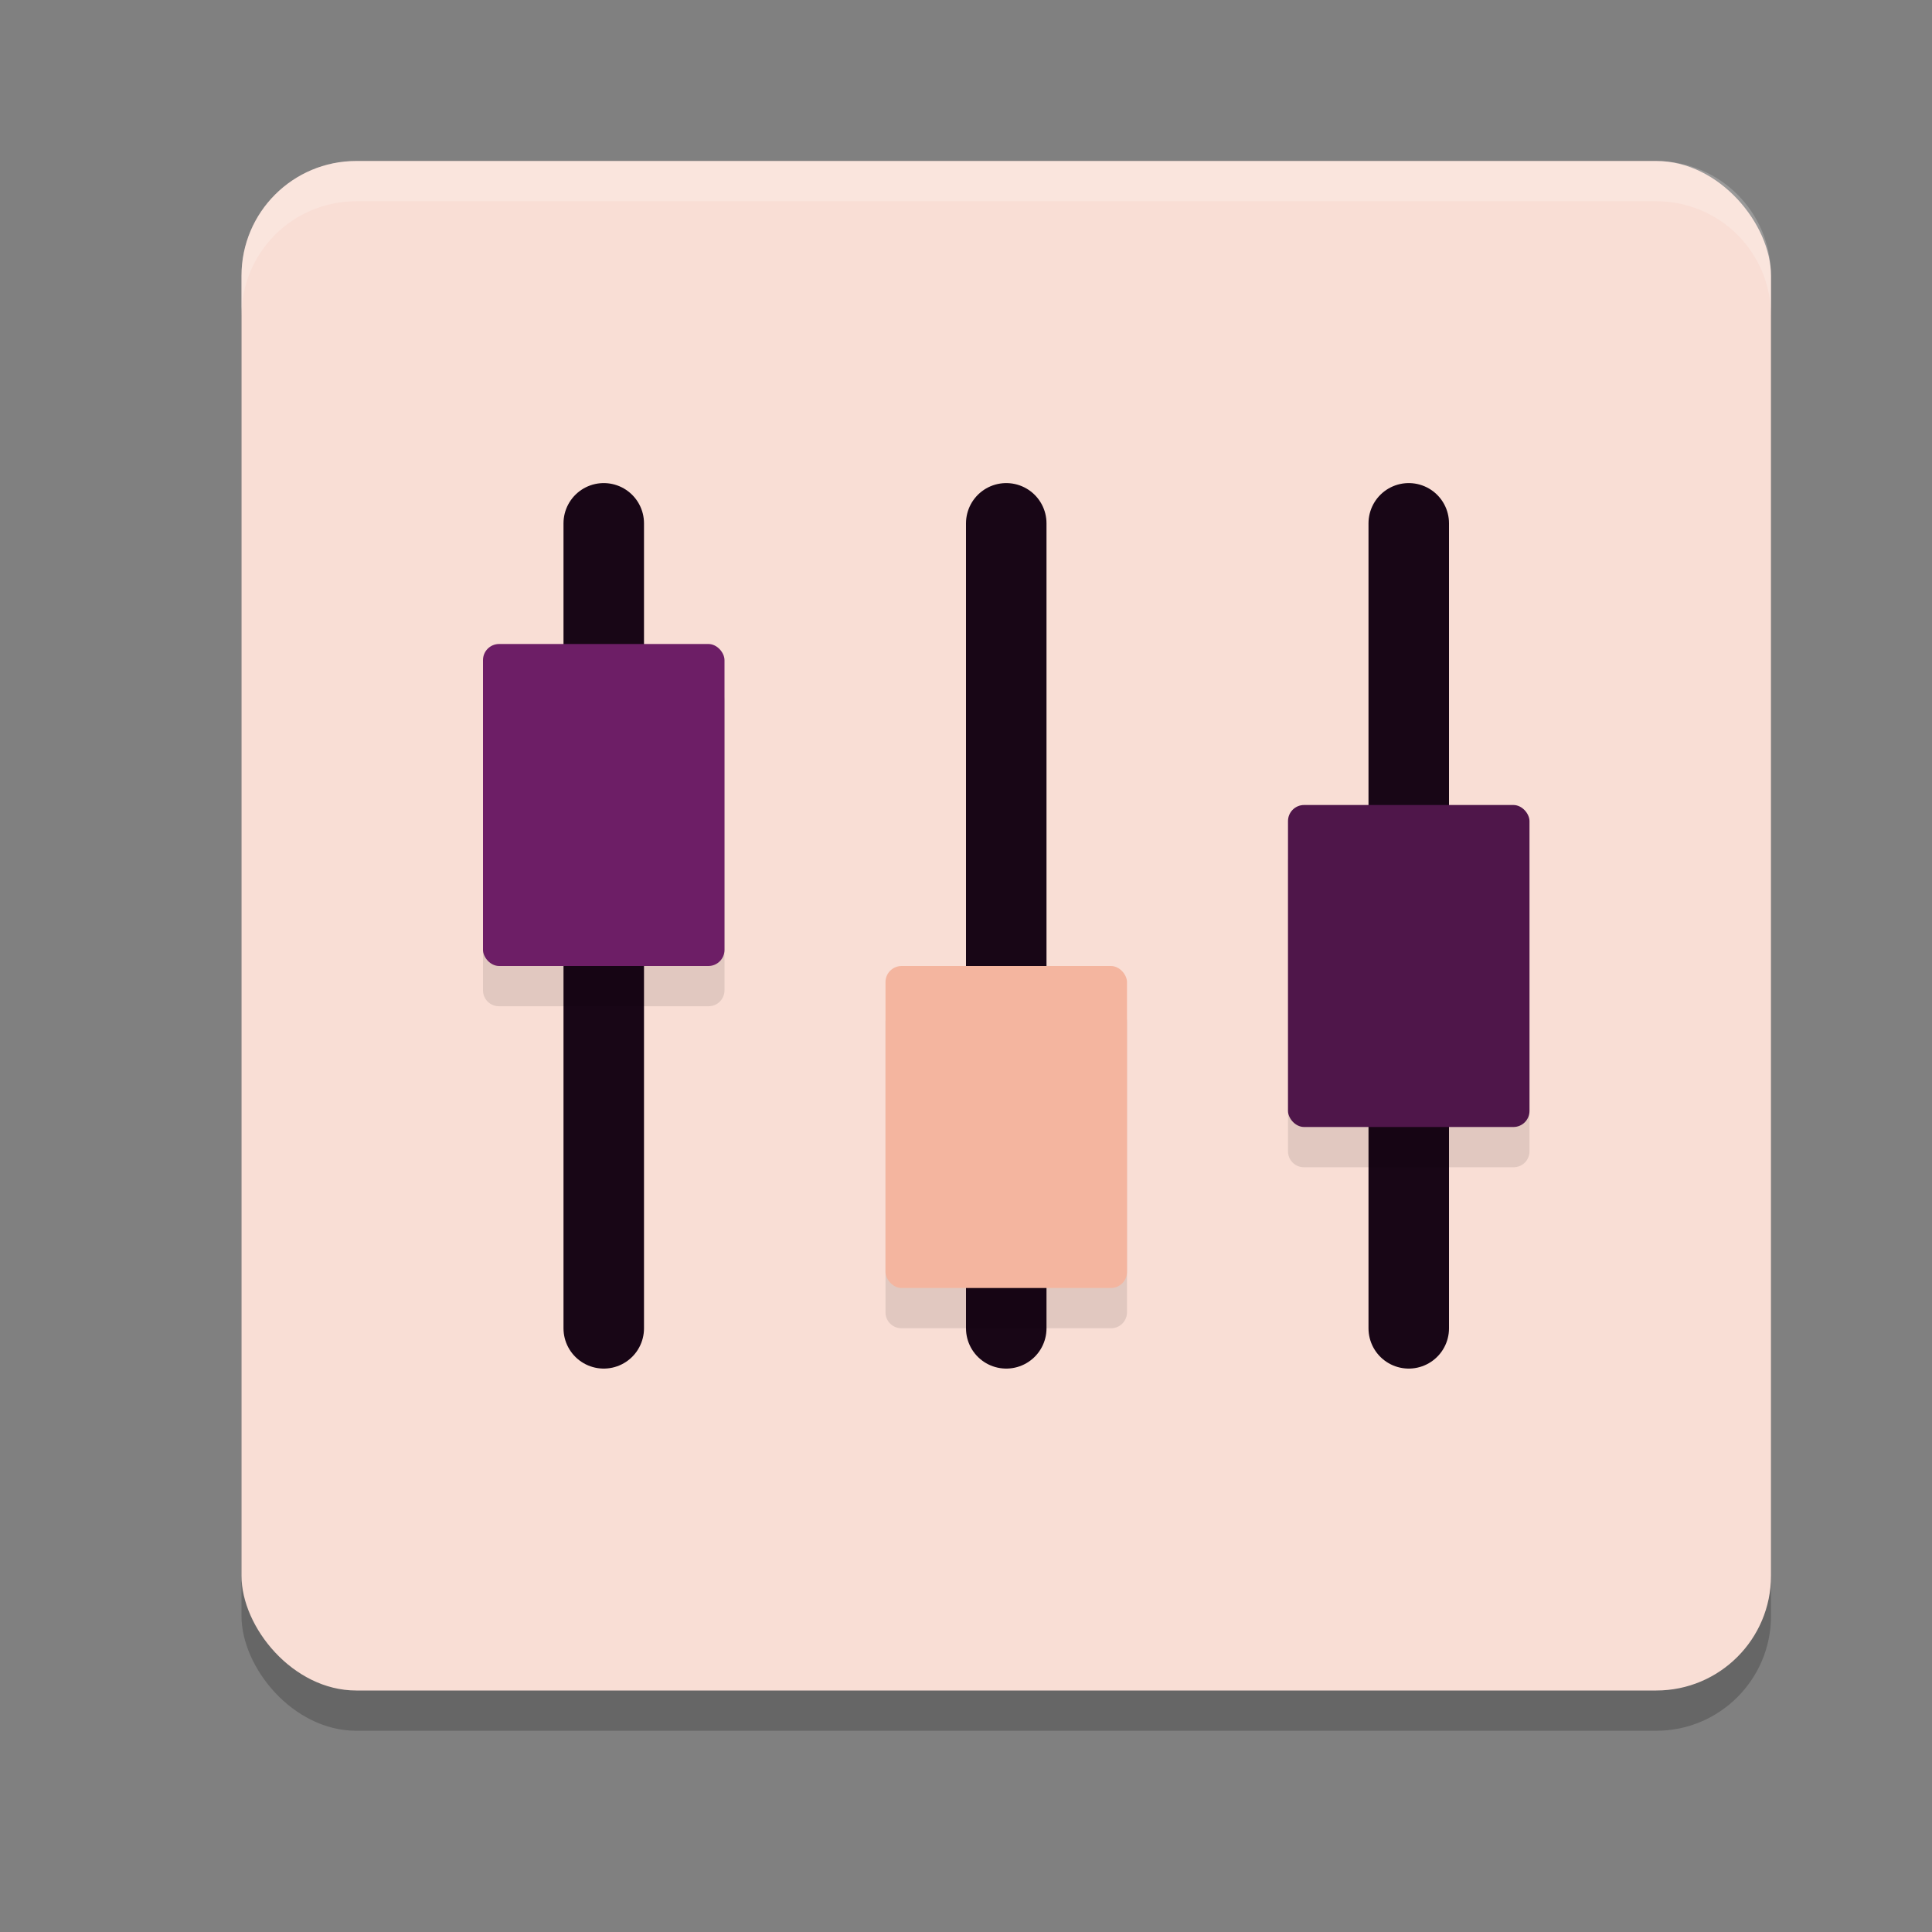 <svg xmlns="http://www.w3.org/2000/svg" width="24" height="24" version="1.1">
 <rect width="100%" height="100%" fill="#808080" stroke="none"/>
 <rect style="opacity:0.2" width="19" height="19" x="3" y="2.5" rx="1.425" ry="1.425"/>
 <rect style="fill:#f9ded5" width="19" height="19" x="3" y="2" rx="1.425" ry="1.425"/>
 <path style="fill:none;stroke:#180616;stroke-width:1;stroke-linecap:round" d="m 7.5,6.501 v 10"/>
 <path style="fill:none;stroke:#180616;stroke-width:1;stroke-linecap:round" d="m 12.5,6.501 v 10"/>
 <path style="fill:none;stroke:#180616;stroke-width:1;stroke-linecap:round" d="m 17.5,6.501 v 10"/>
 <path style="opacity:0.1" d="M 6.199,8.5 C 6.088,8.5 6,8.588 6,8.699 V 12.301 C 6,12.412 6.088,12.5 6.199,12.5 H 8.801 C 8.912,12.5 9,12.412 9,12.301 V 8.699 C 9,8.588 8.912,8.5 8.801,8.5 Z m 10,2 C 16.088,10.5 16,10.588 16,10.699 v 3.602 C 16,14.412 16.088,14.5 16.199,14.5 h 2.602 C 18.912,14.5 19,14.412 19,14.301 V 10.699 C 19,10.588 18.912,10.5 18.801,10.5 Z m -5,2 C 11.088,12.5 11,12.588 11,12.699 v 3.602 C 11,16.412 11.088,16.5 11.199,16.5 h 2.602 C 13.912,16.5 14,16.412 14,16.301 V 12.699 C 14,12.588 13.912,12.5 13.801,12.5 Z"/>
 <rect style="fill:#4f164a" width="3" height="4" x="16" y="10" ry=".2"/>
 <rect style="fill:#f4b59f" width="3" height="4" x="11" y="12" ry=".2"/>
 <rect style="fill:#6d1e66" width="3" height="4" x="6" y="8" ry=".2"/>
 <path style="opacity:0.2;fill:#ffffff" d="M 4.426,2 C 3.636,2 3,2.636 3,3.426 v 0.5 C 3,3.136 3.636,2.5 4.426,2.5 H 20.574 C 21.364,2.5 22,3.136 22,3.926 v -0.5 C 22,2.636 21.364,2 20.574,2 Z"/>
</svg>
